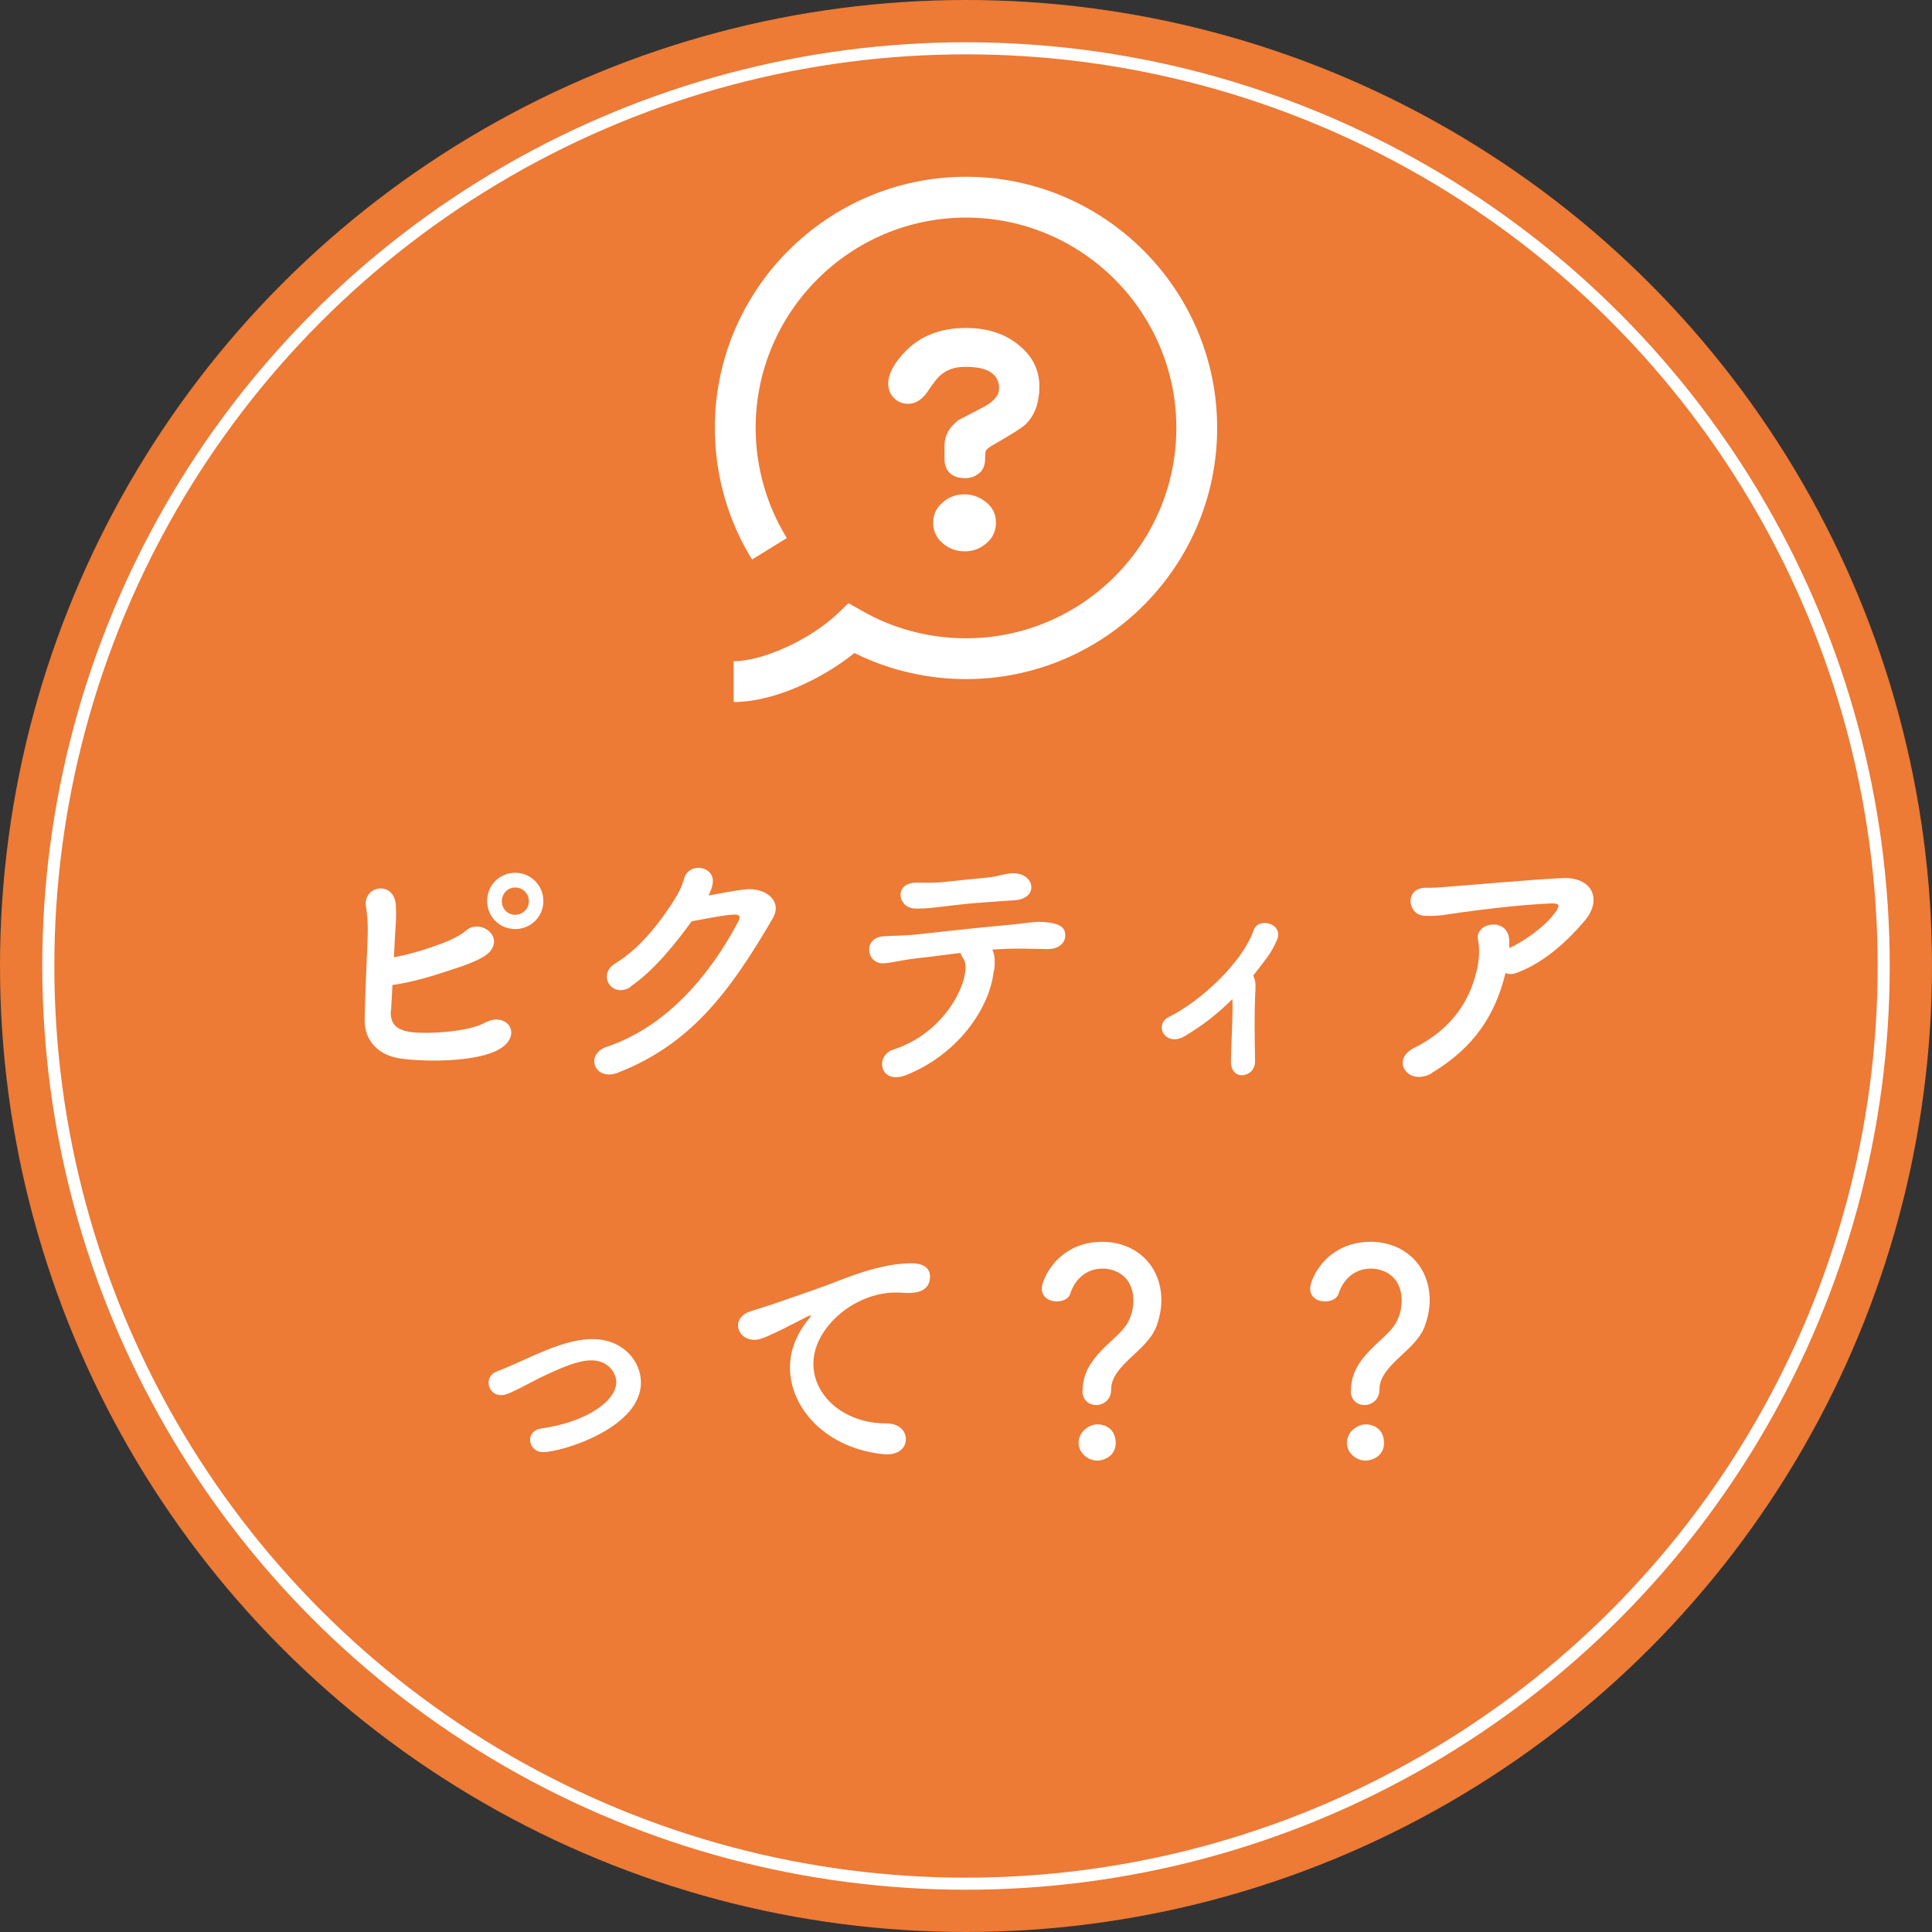 <?xml version="1.0" encoding="UTF-8"?><svg id="_レイヤー_2" xmlns="http://www.w3.org/2000/svg" viewBox="0 0 80 80"><rect x="0" y="0" width="80" height="80" fill="#333333" stroke="none"/><defs><style>.cls-1{fill:#fff;}.cls-2{fill:#ed7a35;}.cls-3{fill:none;stroke:#fff;stroke-miterlimit:10;stroke-width:.5px;}</style></defs><g id="_レイヤー_1-2"><g><circle class="cls-2" cx="40" cy="40" r="40"/><g><g><path class="cls-1" d="M16.18,41.86c-.02,.53,.21,.79,.87,.88,.63,.08,2.31,0,3.03-.39,.97-.52,1.67,.63,.41,1.19-.93,.41-2.71,.44-3.85,.3-.97-.12-1.57-.75-1.54-1.65,.02-1.1,.07-1.97,.12-3.27,.03-.78-.03-1.16-.07-1.4-.11-.87,1.18-1.06,1.24-.04,.03,.59-.01,.82-.04,1.39-.01,.28-.03,.53-.04,.77,.62-.12,1.24-.29,2.03-.59,.31-.12,.69-.29,.96-.52,.59-.5,1.58,.24,.96,.9-.26,.28-.97,.52-1.13,.58-.99,.33-1.83,.62-2.88,.78-.02,.34-.03,.69-.06,1.09Zm5.15-3.39c-.64,0-1.16-.51-1.16-1.16s.51-1.17,1.16-1.17,1.17,.52,1.17,1.17-.52,1.16-1.17,1.16Zm0-1.72c-.31,0-.55,.26-.55,.57s.24,.56,.55,.56,.57-.24,.57-.56-.25-.57-.57-.57Z"/><path class="cls-1" d="M26.12,40.86c-.77,.51-1.42-.5-.64-.97,1.08-.66,1.89-1.77,2.41-2.58,.19-.29,.36-.63,.43-.91,.2-.74,1.31-.54,1.19,.19-.02,.16-.09,.32-.17,.49,.53-.09,1.11-.22,1.61-.26,.78-.04,1.47,.5,1.04,1.22-1.79,3.07-3.41,5.21-6.41,6.38-.96,.37-1.39-.77-.44-1.08,2.34-.79,4.17-2.79,5.44-5.2,.11-.22,.01-.27-.16-.27-.44,.01-1.33,.2-1.78,.28-.67,.92-1.55,2.03-2.53,2.7Z"/><path class="cls-1" d="M41.15,40.19c-.16,1.59-1.54,3.51-3.64,4.33-1.08,.42-1.3-.81-.52-1.06,1.77-.56,2.89-2.19,2.99-3.32,.01-.17-.01-.34-.13-.51-.04-.06-.06-.11-.08-.17-.68,.08-1.31,.17-1.8,.22-.63,.07-1.02,.19-1.38,.21-.73,.03-.87-1.06-.01-1.12,.4-.03,.91-.02,1.4-.08,.84-.09,2.71-.3,3.87-.4,.68-.06,1.04-.17,1.58-.09,.5,.07,.69,.23,.68,.56-.01,.28-.26,.54-.73,.54-.68-.01-1.28-.04-1.91,0-.12,.01-.24,.01-.38,.02,.12,.23,.11,.57,.08,.85Zm-.17-2.84c-.66,.04-1.28,.11-1.78,.17s-.83,.11-1.31,.1c-.71-.01-.89-1.03,0-1.07,.39-.01,.7,.02,1.1-.02,.53-.06,1.3-.13,1.97-.2,.2-.02,.36-.07,.51-.1,.17-.03,.33-.08,.54-.07,.84,.03,1.02,1.06-.02,1.12-.37,.02-.64,.04-1.01,.07Z"/><path class="cls-1" d="M51.04,41.36c-.58,.58-1.19,1.07-1.96,1.53-.83,.51-1.32-.47-.68-.78,1.26-.62,3.02-2.21,3.51-3.59,.2-.58,1.28-.27,.96,.42-.13,.28-.2,.42-.39,.69-.2,.27-.39,.52-.59,.77,.02,.03,.03,.06,.04,.09,.07,.19,.07,.28,.04,.8-.03,.61-.02,1.78,0,2.62,.01,.41-.26,.58-.5,.61-.27,.03-.5-.17-.5-.56,.01-.83,.09-1.86,.06-2.6h0Z"/><path class="cls-1" d="M59.3,44.43c-.97,.58-1.76-.53-.74-1.04,1.64-.82,2.4-2.09,2.64-3.47,.06-.33,.06-.73,0-1.01-.13-.69,1.12-.93,1.28-.11,.02,.11,.02,.28,.02,.46,.67-.32,1.49-.91,1.9-1.48,.19-.26,.22-.39-.2-.37-1.4,.06-3.19,.3-3.69,.37-.6,.08-.9,.17-1.52,.14-.72-.02-.86-1.18,.08-1.16,.48,.01,1-.06,1.47-.09,.49-.03,2.34-.21,4.13-.31,1.24-.07,1.72,.87,.93,1.79-.71,.83-1.66,1.71-2.79,2.13-.17,.07-.33,.07-.47,.01-.42,1.72-1.28,3.07-3.04,4.13Z"/><path class="cls-1" d="M20.74,57.77c-.31,0-.51-.26-.51-.51,0-.19,.1-.38,.36-.48,.38-.14,.87-.37,1.37-.59,.74-.33,1.69-.74,2.57-.74,1.28,0,2.01,.92,2.01,1.8,0,1.89-3.3,2.88-4.05,2.88-.34,0-.54-.26-.54-.51,0-.21,.14-.42,.46-.47,1.86-.26,3.11-1.13,3.11-1.93,0-.27-.25-.89-1.04-.89-.54,0-1.25,.3-2.16,.74-1.18,.62-1.37,.7-1.55,.7Z"/><path class="cls-1" d="M36.75,60.22h-.11c-2.41-.22-3.93-1.89-3.93-3.6,0-.43,.1-1.19,.8-2.03,.03-.04,.06-.08,.06-.1,0-.01-.01-.02-.02-.02-.02,0-.07,.02-.11,.04-1.74,.9-1.96,.97-2.2,.97-.41,0-.68-.29-.68-.6,0-.22,.16-.47,.51-.58,.23-.08,.87-.27,1.2-.39,.52-.19,1.44-.48,2.54-.91,.82-.32,1.91-.69,2.94-.69,.56,0,.76,.26,.76,.54,0,.57-.47,.69-.89,.69-.08,0-.17,0-.26-.01-.09-.01-.18-.01-.27-.01-1.72,0-3.41,1.47-3.41,2.95,0,1.33,1.27,2.47,3.01,2.47,.56,0,.82,.32,.82,.66,0,.31-.25,.62-.77,.62Z"/><path class="cls-1" d="M44.83,57.57c0-1.41,1.46-2.06,1.86-2.79,.17-.3,.24-.62,.24-.91,0-1.09-.82-1.34-1.27-1.34-.89,0-1.25,.73-1.34,1.03-.06,.22-.31,.33-.57,.33-.3,0-.61-.17-.61-.53,0-.41,.68-1.94,2.51-1.94,1.31,0,2.44,.91,2.44,2.43,0,.36-.08,.74-.22,1.11-.4,1-1.86,1.57-1.86,2.58,0,.42-.32,.64-.62,.64s-.57-.2-.57-.61Zm.6,2.91c-.42,0-.77-.36-.77-.73,0-.49,.47-.77,.77-.77,.43,0,.77,.27,.77,.77,0,.53-.47,.73-.77,.73Z"/><path class="cls-1" d="M55.94,57.57c0-1.41,1.46-2.06,1.86-2.79,.17-.3,.24-.62,.24-.91,0-1.09-.82-1.34-1.27-1.34-.89,0-1.25,.73-1.34,1.03-.06,.22-.31,.33-.57,.33-.3,0-.61-.17-.61-.53,0-.41,.68-1.94,2.51-1.94,1.31,0,2.44,.91,2.44,2.43,0,.36-.08,.74-.22,1.11-.4,1-1.86,1.57-1.86,2.58,0,.42-.32,.64-.62,.64s-.57-.2-.57-.61Zm.6,2.91c-.42,0-.77-.36-.77-.73,0-.49,.47-.77,.77-.77,.43,0,.77,.27,.77,.77,0,.53-.47,.73-.77,.73Z"/></g><circle class="cls-3" cx="40" cy="40" r="38"/><g><path class="cls-1" d="M39.94,20.47c-.36,0-.66,.11-.91,.34-.26,.22-.39,.49-.39,.83s.13,.63,.39,.85c.25,.22,.56,.34,.91,.34s.65-.11,.91-.34c.26-.22,.39-.51,.39-.85s-.13-.62-.39-.83c-.26-.22-.57-.34-.91-.34Z"/><path class="cls-1" d="M43.04,16.01c0-.68-.28-1.25-.83-1.7-.58-.49-1.32-.73-2.22-.73-1.03,0-1.87,.32-2.5,.97-.47,.49-.71,.93-.71,1.33,0,.25,.08,.45,.24,.6,.15,.16,.35,.24,.58,.24,.3,0,.57-.16,.8-.49,.25-.38,.44-.62,.58-.72,.25-.22,.59-.32,1.01-.32,.92,0,1.38,.3,1.38,.9,0,.26-.19,.51-.58,.73-.36,.19-.73,.38-1.11,.58-.38,.29-.57,.64-.57,1.05v.57c0,.26,.09,.47,.27,.61,.15,.12,.35,.17,.59,.17,.22,0,.41-.07,.57-.2,.17-.14,.25-.34,.25-.59,0-.17,.01-.28,.03-.34,.04-.08,.17-.18,.38-.29,.73-.42,1.15-.69,1.27-.81,.38-.37,.57-.9,.57-1.59Z"/><path class="cls-1" d="M35.14,24.97l-.46,.44c-1.12,1.07-3.09,1.97-4.3,1.97v1.69c1.68,0,3.7-.98,5-2.03,1.43,.71,3.01,1.08,4.62,1.08,5.74,0,10.4-4.67,10.4-10.4s-4.67-10.4-10.4-10.4-10.4,4.67-10.4,10.4c0,1.93,.53,3.81,1.54,5.45l1.44-.89c-.84-1.37-1.29-2.95-1.29-4.56,0-4.8,3.91-8.71,8.71-8.71s8.71,3.91,8.71,8.71-3.91,8.71-8.71,8.71c-1.51,0-3.01-.39-4.31-1.14l-.55-.31Z"/></g></g></g></g></svg>